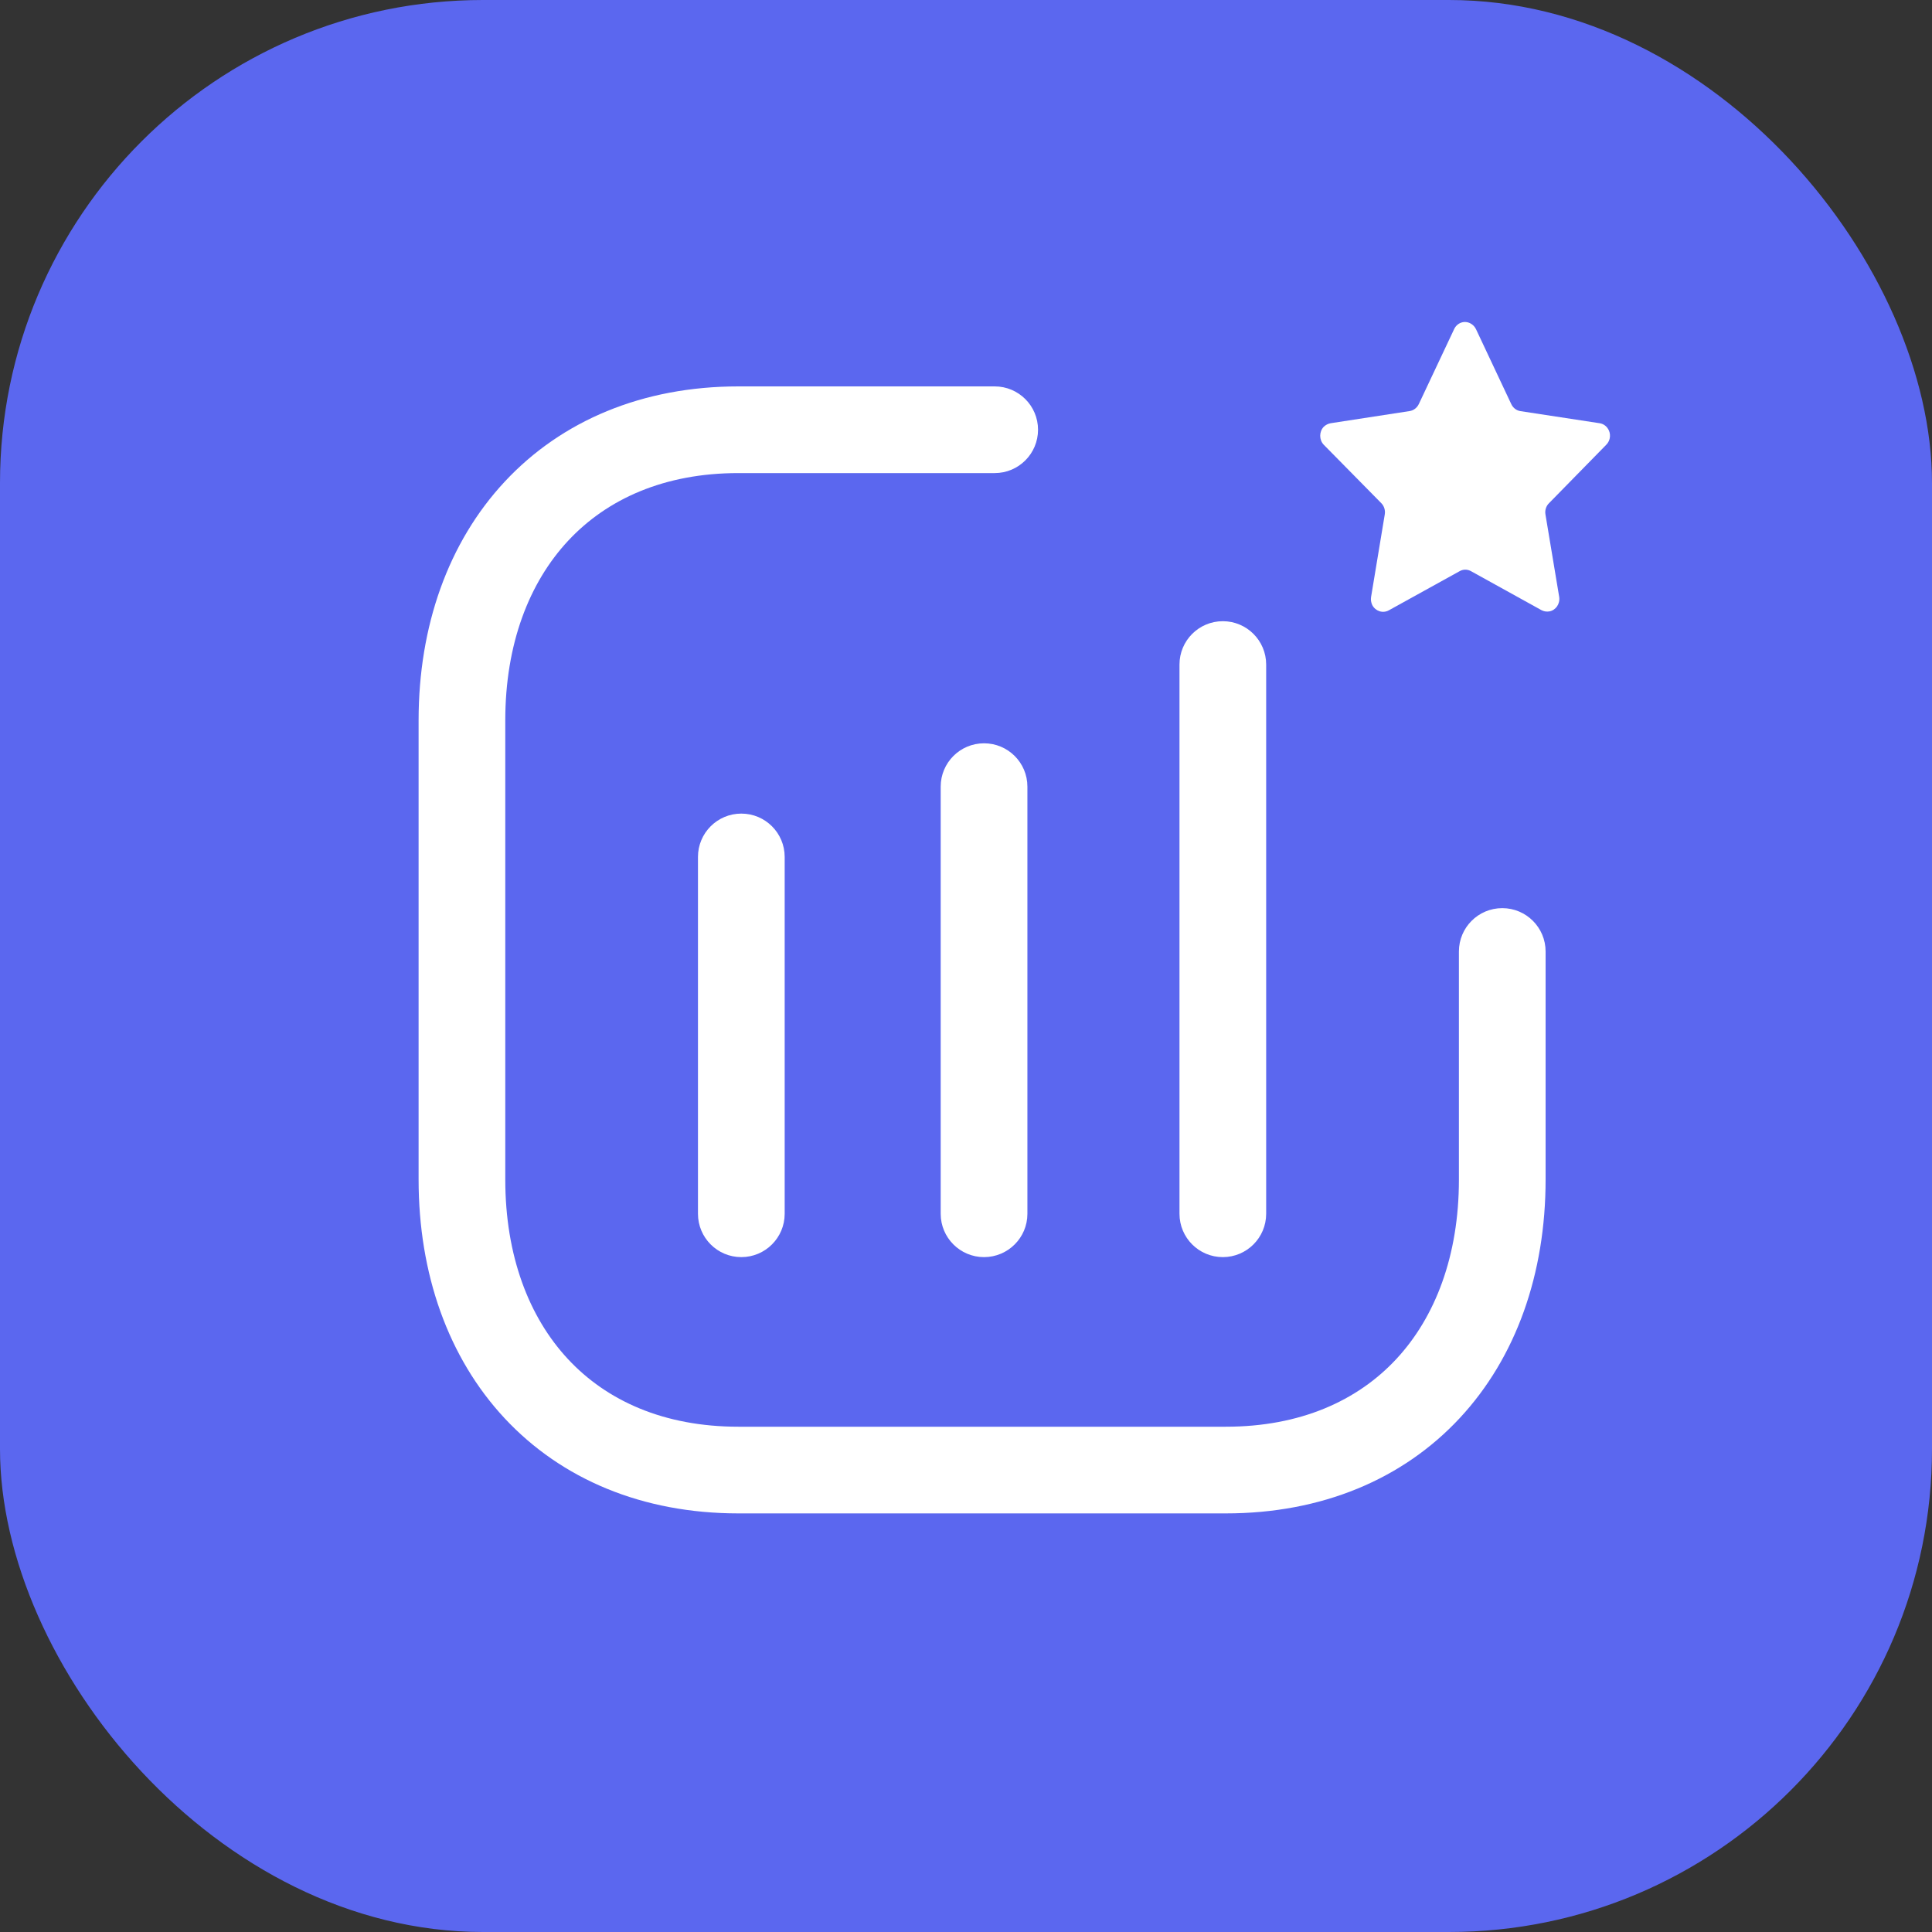<svg width="60" height="60" viewBox="0 0 60 60" fill="none" xmlns="http://www.w3.org/2000/svg">
<rect x="0" y="0" width="60" height="60" fill="#333333" stroke="none"/>
<rect width="60" height="60" rx="15" fill="#5B67EF"/>
<path fill-rule="evenodd" clip-rule="evenodd" d="M30.56 23.084C31.304 23.084 31.907 23.686 31.907 24.43L31.907 37.695C31.907 38.438 31.304 39.041 30.56 39.041C29.817 39.041 29.214 38.438 29.214 37.695L29.214 24.43C29.214 23.686 29.817 23.084 30.56 23.084ZM23.022 25.267C23.766 25.267 24.369 25.869 24.369 26.613V37.695C24.369 38.438 23.766 39.041 23.022 39.041C22.279 39.041 21.676 38.438 21.676 37.695V26.613C21.676 25.869 22.279 25.267 23.022 25.267ZM37.976 19.292C38.719 19.292 39.322 19.895 39.322 20.638V37.694C39.322 38.438 38.719 39.041 37.976 39.041C37.232 39.041 36.63 38.438 36.63 37.694V20.638C36.63 19.895 37.232 19.292 37.976 19.292Z" fill="white"/>
<path fill-rule="evenodd" clip-rule="evenodd" d="M15.676 14.957C17.443 13.061 19.96 12 22.931 12H30.891C31.634 12 32.237 12.603 32.237 13.346C32.237 14.09 31.634 14.692 30.891 14.692H22.931C20.627 14.692 18.851 15.499 17.645 16.793C16.429 18.097 15.692 20.005 15.692 22.37V36.632C15.692 38.998 16.426 40.906 17.64 42.209C18.843 43.501 20.618 44.308 22.931 44.308H38.069C40.383 44.308 42.158 43.501 43.361 42.209C44.574 40.906 45.308 38.998 45.308 36.632V29.549C45.308 28.806 45.91 28.203 46.654 28.203C47.397 28.203 48 28.806 48 29.549V36.632C48 39.554 47.087 42.157 45.331 44.043C43.565 45.94 41.048 47 38.069 47H22.931C19.953 47 17.436 45.94 15.669 44.043C13.913 42.157 13 39.554 13 36.632V22.37C13 19.446 13.918 16.842 15.676 14.957Z" fill="white"/>
<path fill-rule="evenodd" clip-rule="evenodd" d="M46.934 12.55L45.837 10.22C45.799 10.143 45.74 10.082 45.665 10.043C45.575 9.995 45.472 9.987 45.377 10.02C45.282 10.054 45.204 10.126 45.16 10.22L44.063 12.548C44.007 12.665 43.903 12.746 43.779 12.766L41.323 13.144C41.243 13.159 41.168 13.197 41.109 13.255C40.964 13.408 40.964 13.657 41.109 13.811L42.898 15.627C42.987 15.718 43.027 15.849 43.005 15.977L42.58 18.54C42.566 18.627 42.58 18.713 42.617 18.791C42.717 18.982 42.944 19.055 43.128 18.956L45.331 17.738C45.335 17.737 45.338 17.735 45.341 17.733C45.44 17.68 45.558 17.678 45.659 17.726C45.667 17.73 45.675 17.734 45.683 17.738L47.87 18.948C47.946 18.988 48.03 19.002 48.114 18.988C48.316 18.953 48.452 18.756 48.423 18.543L47.996 15.979C47.973 15.85 48.014 15.718 48.104 15.629L49.884 13.812C50.022 13.676 50.039 13.453 49.924 13.296C49.864 13.212 49.773 13.157 49.674 13.143L47.218 12.768C47.095 12.749 46.989 12.668 46.934 12.55ZM45.405 14.837C45.436 14.815 45.467 14.793 45.497 14.771C45.529 14.795 45.561 14.818 45.594 14.841C45.562 14.926 45.533 15.012 45.509 15.1C45.503 15.099 45.498 15.1 45.492 15.1C45.467 15.011 45.438 14.923 45.405 14.837ZM44.456 12.336C44.453 12.334 44.449 12.332 44.446 12.33L44.467 12.342C44.464 12.34 44.46 12.338 44.456 12.336Z" fill="white"/>
<circle cx="45.5" cy="15.143" r="0.643" fill="white"/>
</svg>
